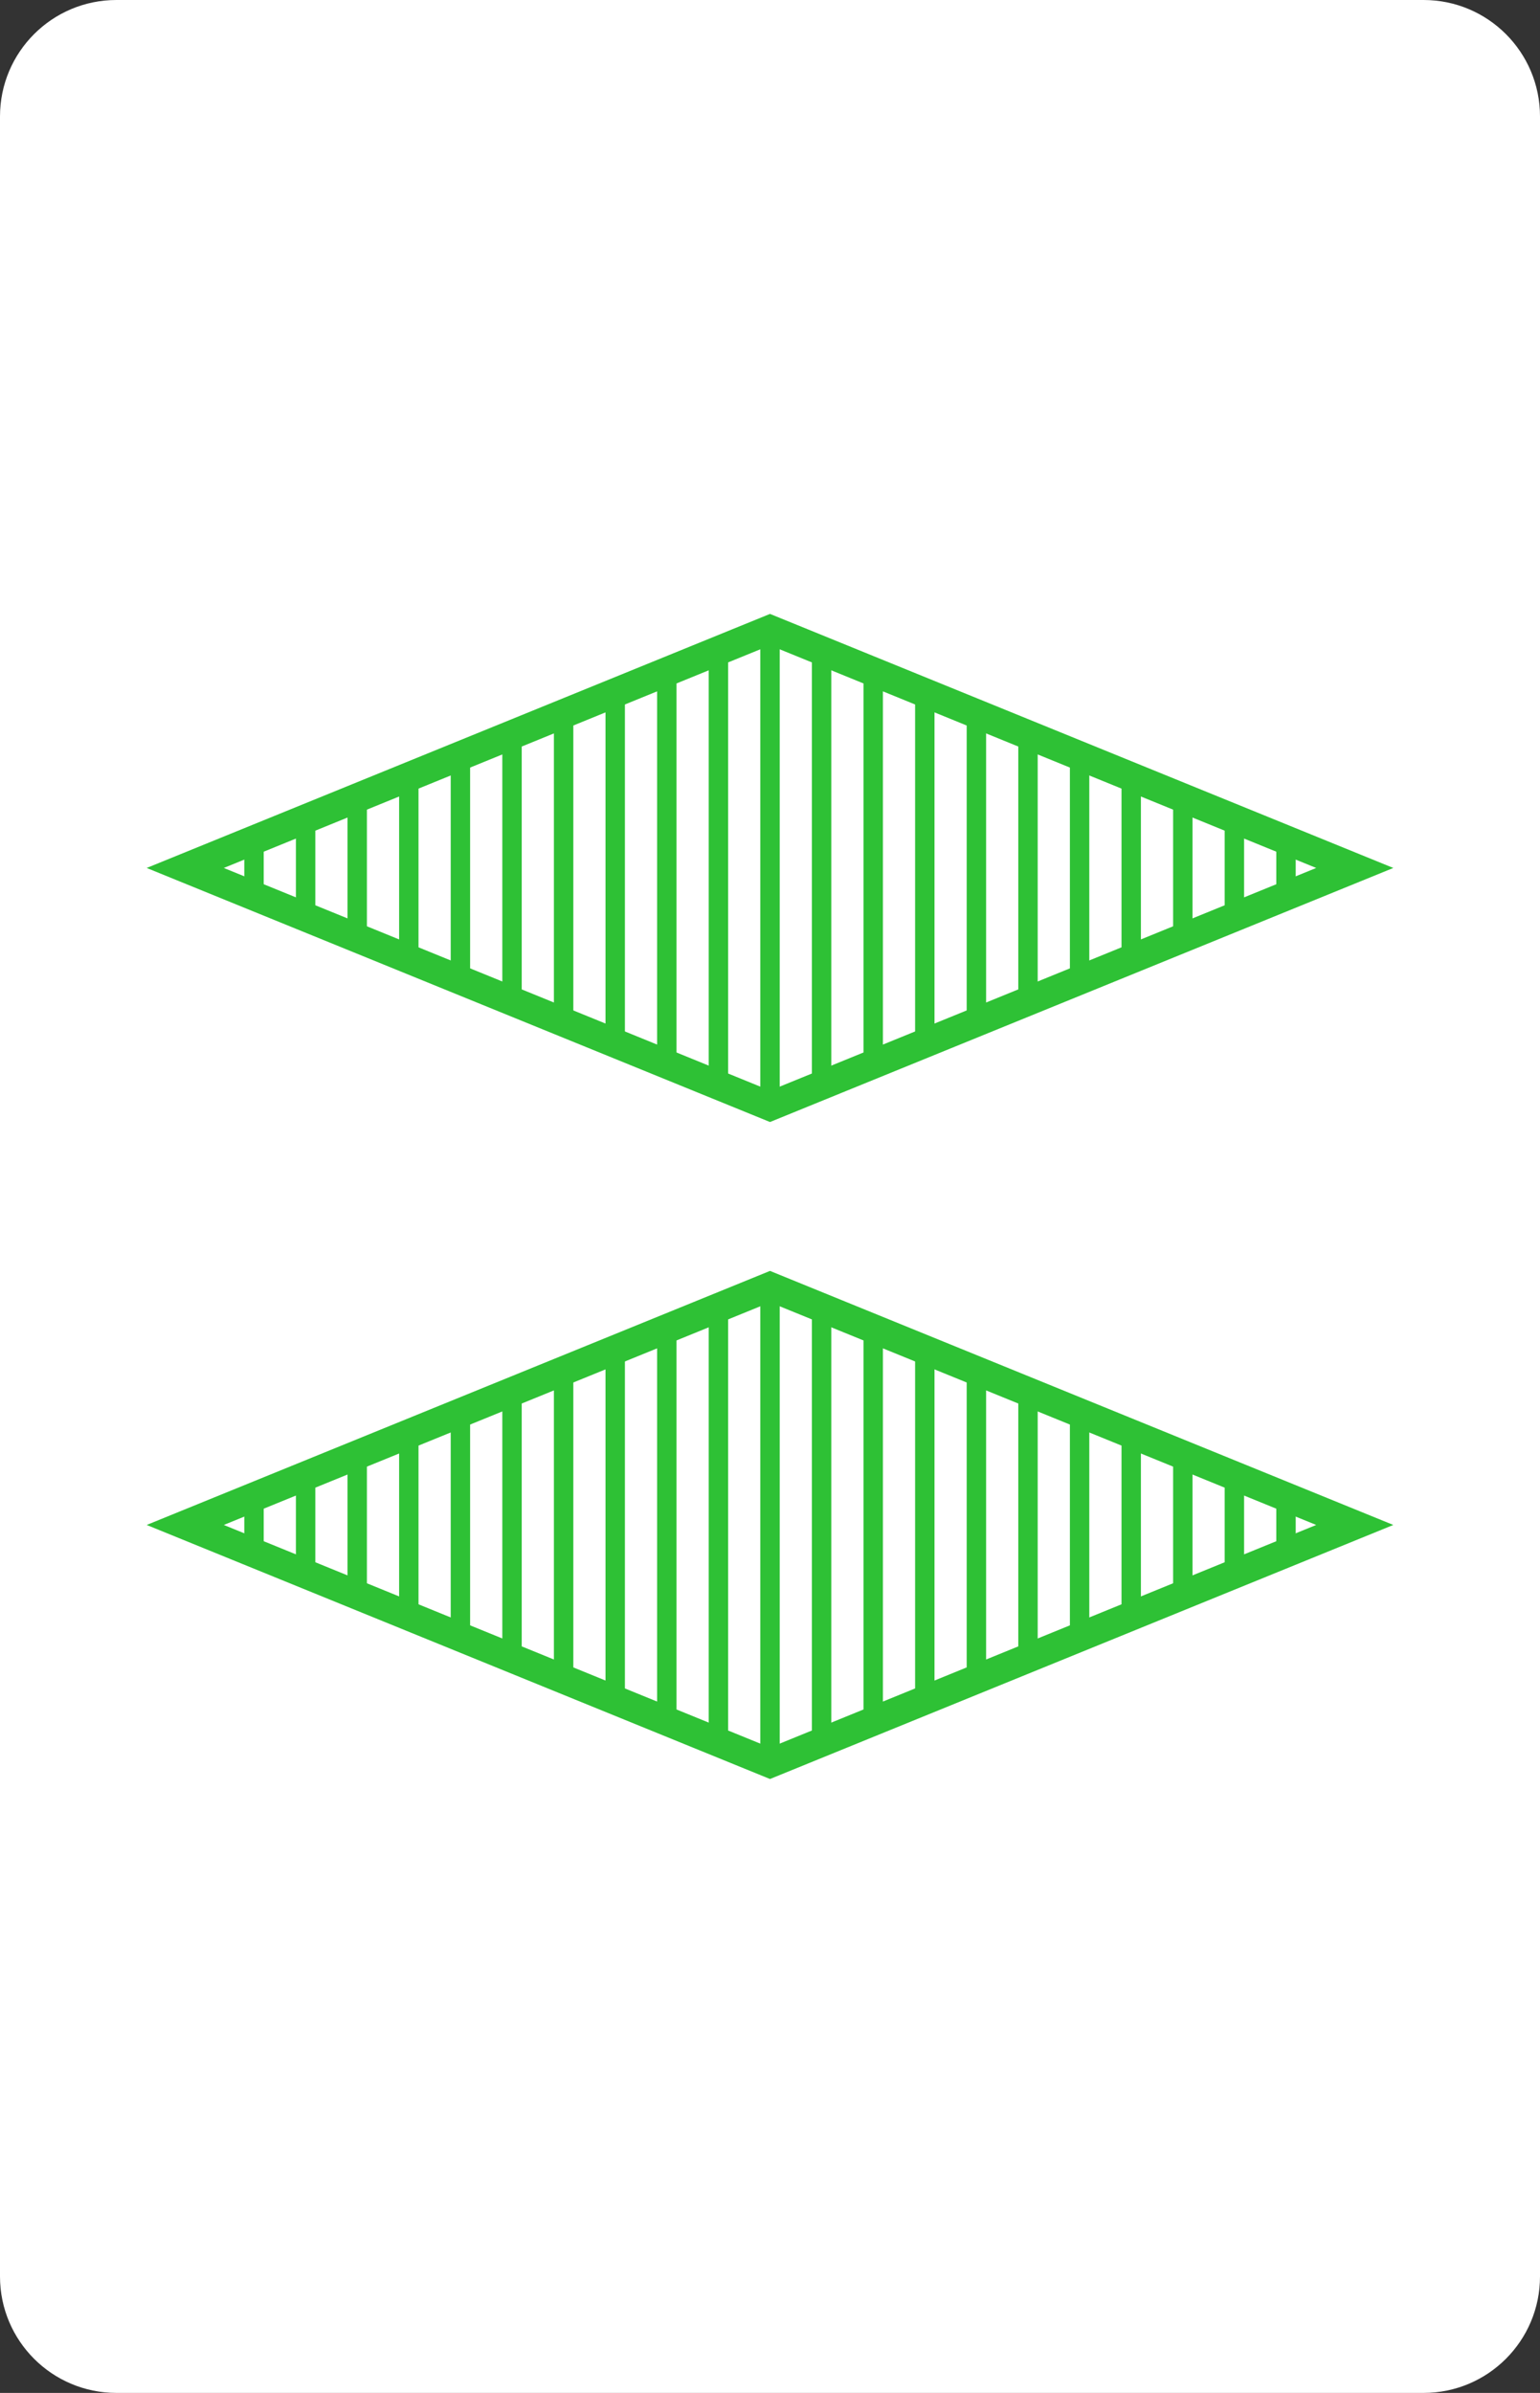 <?xml version="1.0" encoding="utf-8"?>
<!-- Generator: Adobe Illustrator 16.0.0, SVG Export Plug-In . SVG Version: 6.00 Build 0)  -->
<!DOCTYPE svg PUBLIC "-//W3C//DTD SVG 1.1//EN" "http://www.w3.org/Graphics/SVG/1.1/DTD/svg11.dtd">
<svg version="1.1" id="Layer_1" xmlns="http://www.w3.org/2000/svg" xmlns:xlink="http://www.w3.org/1999/xlink" x="0px" y="0px"
	 width="158.74px" height="246.61px" viewBox="0 0 158.74 246.61" enable-background="new 0 0 158.74 246.61" xml:space="preserve">
<rect x="0" y="0" width="158.74" height="246.61" fill="#333333" stroke="none"/>
<path fill="#FFFFFF" d="M158.74,234.61c0,6.627-5.373,12-12,12H12c-6.628,0-12-5.373-12-12V12C0,5.373,5.372,0,12,0h134.74
	c6.627,0,12,5.373,12,12V234.61z"/>
<g>
	<g>
		<g>
			<defs>
				<polygon id="SVGID_1_" points="79.37,114.014 19.094,89.451 79.37,64.888 139.646,89.451 				"/>
			</defs>
			<clipPath id="SVGID_2_">
				<use xlink:href="#SVGID_1_"  overflow="visible"/>
			</clipPath>
			<g clip-path="url(#SVGID_2_)">
				
					<line fill="none" stroke="#2EC135" stroke-width="2" stroke-miterlimit="10" x1="26.183" y1="53.861" x2="26.183" y2="136.167"/>
				
					<line fill="none" stroke="#2EC135" stroke-width="2" stroke-miterlimit="10" x1="31.502" y1="53.861" x2="31.502" y2="136.167"/>
				<line fill="none" stroke="#2EC135" stroke-width="2" stroke-miterlimit="10" x1="36.82" y1="53.861" x2="36.82" y2="136.167"/>
				<line fill="none" stroke="#2EC135" stroke-width="2" stroke-miterlimit="10" x1="42.14" y1="53.861" x2="42.14" y2="136.167"/>
				
					<line fill="none" stroke="#2EC135" stroke-width="2" stroke-miterlimit="10" x1="47.458" y1="53.861" x2="47.458" y2="136.167"/>
				
					<line fill="none" stroke="#2EC135" stroke-width="2" stroke-miterlimit="10" x1="52.777" y1="53.861" x2="52.777" y2="136.167"/>
				
					<line fill="none" stroke="#2EC135" stroke-width="2" stroke-miterlimit="10" x1="58.096" y1="53.861" x2="58.096" y2="136.167"/>
				
					<line fill="none" stroke="#2EC135" stroke-width="2" stroke-miterlimit="10" x1="68.733" y1="53.861" x2="68.733" y2="136.167"/>
				
					<line fill="none" stroke="#2EC135" stroke-width="2" stroke-miterlimit="10" x1="63.414" y1="53.861" x2="63.414" y2="136.167"/>
				
					<line fill="none" stroke="#2EC135" stroke-width="2" stroke-miterlimit="10" x1="74.052" y1="53.861" x2="74.052" y2="136.167"/>
				
					<line fill="none" stroke="#2EC135" stroke-width="2" stroke-miterlimit="10" x1="79.371" y1="53.861" x2="79.371" y2="136.167"/>
				
					<line fill="none" stroke="#2EC135" stroke-width="2" stroke-miterlimit="10" x1="84.689" y1="53.861" x2="84.689" y2="136.167"/>
				
					<line fill="none" stroke="#2EC135" stroke-width="2" stroke-miterlimit="10" x1="90.009" y1="53.861" x2="90.009" y2="136.167"/>
				
					<line fill="none" stroke="#2EC135" stroke-width="2" stroke-miterlimit="10" x1="95.327" y1="53.861" x2="95.327" y2="136.167"/>
				
					<line fill="none" stroke="#2EC135" stroke-width="2" stroke-miterlimit="10" x1="100.645" y1="53.861" x2="100.645" y2="136.167"/>
				
					<line fill="none" stroke="#2EC135" stroke-width="2" stroke-miterlimit="10" x1="111.283" y1="53.861" x2="111.283" y2="136.167"/>
				
					<line fill="none" stroke="#2EC135" stroke-width="2" stroke-miterlimit="10" x1="105.964" y1="53.861" x2="105.964" y2="136.167"/>
				
					<line fill="none" stroke="#2EC135" stroke-width="2" stroke-miterlimit="10" x1="116.603" y1="53.861" x2="116.603" y2="136.167"/>
				
					<line fill="none" stroke="#2EC135" stroke-width="2" stroke-miterlimit="10" x1="121.922" y1="53.861" x2="121.922" y2="136.167"/>
				
					<line fill="none" stroke="#2EC135" stroke-width="2" stroke-miterlimit="10" x1="127.238" y1="53.861" x2="127.238" y2="136.167"/>
				
					<line fill="none" stroke="#2EC135" stroke-width="2" stroke-miterlimit="10" x1="132.558" y1="53.861" x2="132.558" y2="136.167"/>
			</g>
			<use xlink:href="#SVGID_1_"  overflow="visible" fill="none" stroke="#2EC135" stroke-miterlimit="10"/>
		</g>
		<polygon fill="none" stroke="#2EC135" stroke-width="3" stroke-miterlimit="10" points="79.37,114.014 19.094,89.451 
			79.37,64.888 139.646,89.451 		"/>
	</g>
	<g>
		<g>
			<defs>
				<polygon id="SVGID_3_" points="79.37,181.722 19.094,157.159 79.37,132.597 139.646,157.159 				"/>
			</defs>
			<clipPath id="SVGID_4_">
				<use xlink:href="#SVGID_3_"  overflow="visible"/>
			</clipPath>
			<g clip-path="url(#SVGID_4_)">
				
					<line fill="none" stroke="#2EC135" stroke-width="2" stroke-miterlimit="10" x1="26.183" y1="121.569" x2="26.183" y2="203.874"/>
				
					<line fill="none" stroke="#2EC135" stroke-width="2" stroke-miterlimit="10" x1="31.502" y1="121.569" x2="31.502" y2="203.874"/>
				<line fill="none" stroke="#2EC135" stroke-width="2" stroke-miterlimit="10" x1="36.82" y1="121.569" x2="36.82" y2="203.874"/>
				<line fill="none" stroke="#2EC135" stroke-width="2" stroke-miterlimit="10" x1="42.14" y1="121.569" x2="42.14" y2="203.874"/>
				
					<line fill="none" stroke="#2EC135" stroke-width="2" stroke-miterlimit="10" x1="47.458" y1="121.569" x2="47.458" y2="203.874"/>
				
					<line fill="none" stroke="#2EC135" stroke-width="2" stroke-miterlimit="10" x1="52.777" y1="121.569" x2="52.777" y2="203.874"/>
				
					<line fill="none" stroke="#2EC135" stroke-width="2" stroke-miterlimit="10" x1="58.096" y1="121.569" x2="58.096" y2="203.874"/>
				
					<line fill="none" stroke="#2EC135" stroke-width="2" stroke-miterlimit="10" x1="68.733" y1="121.569" x2="68.733" y2="203.874"/>
				
					<line fill="none" stroke="#2EC135" stroke-width="2" stroke-miterlimit="10" x1="63.414" y1="121.569" x2="63.414" y2="203.874"/>
				
					<line fill="none" stroke="#2EC135" stroke-width="2" stroke-miterlimit="10" x1="74.052" y1="121.569" x2="74.052" y2="203.874"/>
				
					<line fill="none" stroke="#2EC135" stroke-width="2" stroke-miterlimit="10" x1="79.371" y1="121.569" x2="79.371" y2="203.874"/>
				
					<line fill="none" stroke="#2EC135" stroke-width="2" stroke-miterlimit="10" x1="84.689" y1="121.569" x2="84.689" y2="203.874"/>
				
					<line fill="none" stroke="#2EC135" stroke-width="2" stroke-miterlimit="10" x1="90.009" y1="121.569" x2="90.009" y2="203.874"/>
				
					<line fill="none" stroke="#2EC135" stroke-width="2" stroke-miterlimit="10" x1="95.327" y1="121.569" x2="95.327" y2="203.874"/>
				
					<line fill="none" stroke="#2EC135" stroke-width="2" stroke-miterlimit="10" x1="100.645" y1="121.569" x2="100.645" y2="203.874"/>
				
					<line fill="none" stroke="#2EC135" stroke-width="2" stroke-miterlimit="10" x1="111.283" y1="121.569" x2="111.283" y2="203.874"/>
				
					<line fill="none" stroke="#2EC135" stroke-width="2" stroke-miterlimit="10" x1="105.964" y1="121.569" x2="105.964" y2="203.874"/>
				
					<line fill="none" stroke="#2EC135" stroke-width="2" stroke-miterlimit="10" x1="116.603" y1="121.569" x2="116.603" y2="203.874"/>
				
					<line fill="none" stroke="#2EC135" stroke-width="2" stroke-miterlimit="10" x1="121.922" y1="121.569" x2="121.922" y2="203.874"/>
				
					<line fill="none" stroke="#2EC135" stroke-width="2" stroke-miterlimit="10" x1="127.238" y1="121.569" x2="127.238" y2="203.874"/>
				
					<line fill="none" stroke="#2EC135" stroke-width="2" stroke-miterlimit="10" x1="132.558" y1="121.569" x2="132.558" y2="203.874"/>
			</g>
			<use xlink:href="#SVGID_3_"  overflow="visible" fill="none" stroke="#2EC135" stroke-miterlimit="10"/>
		</g>
		<polygon fill="none" stroke="#2EC135" stroke-width="3" stroke-miterlimit="10" points="79.37,181.722 19.094,157.159 
			79.37,132.597 139.646,157.159 		"/>
	</g>
</g>
</svg>
